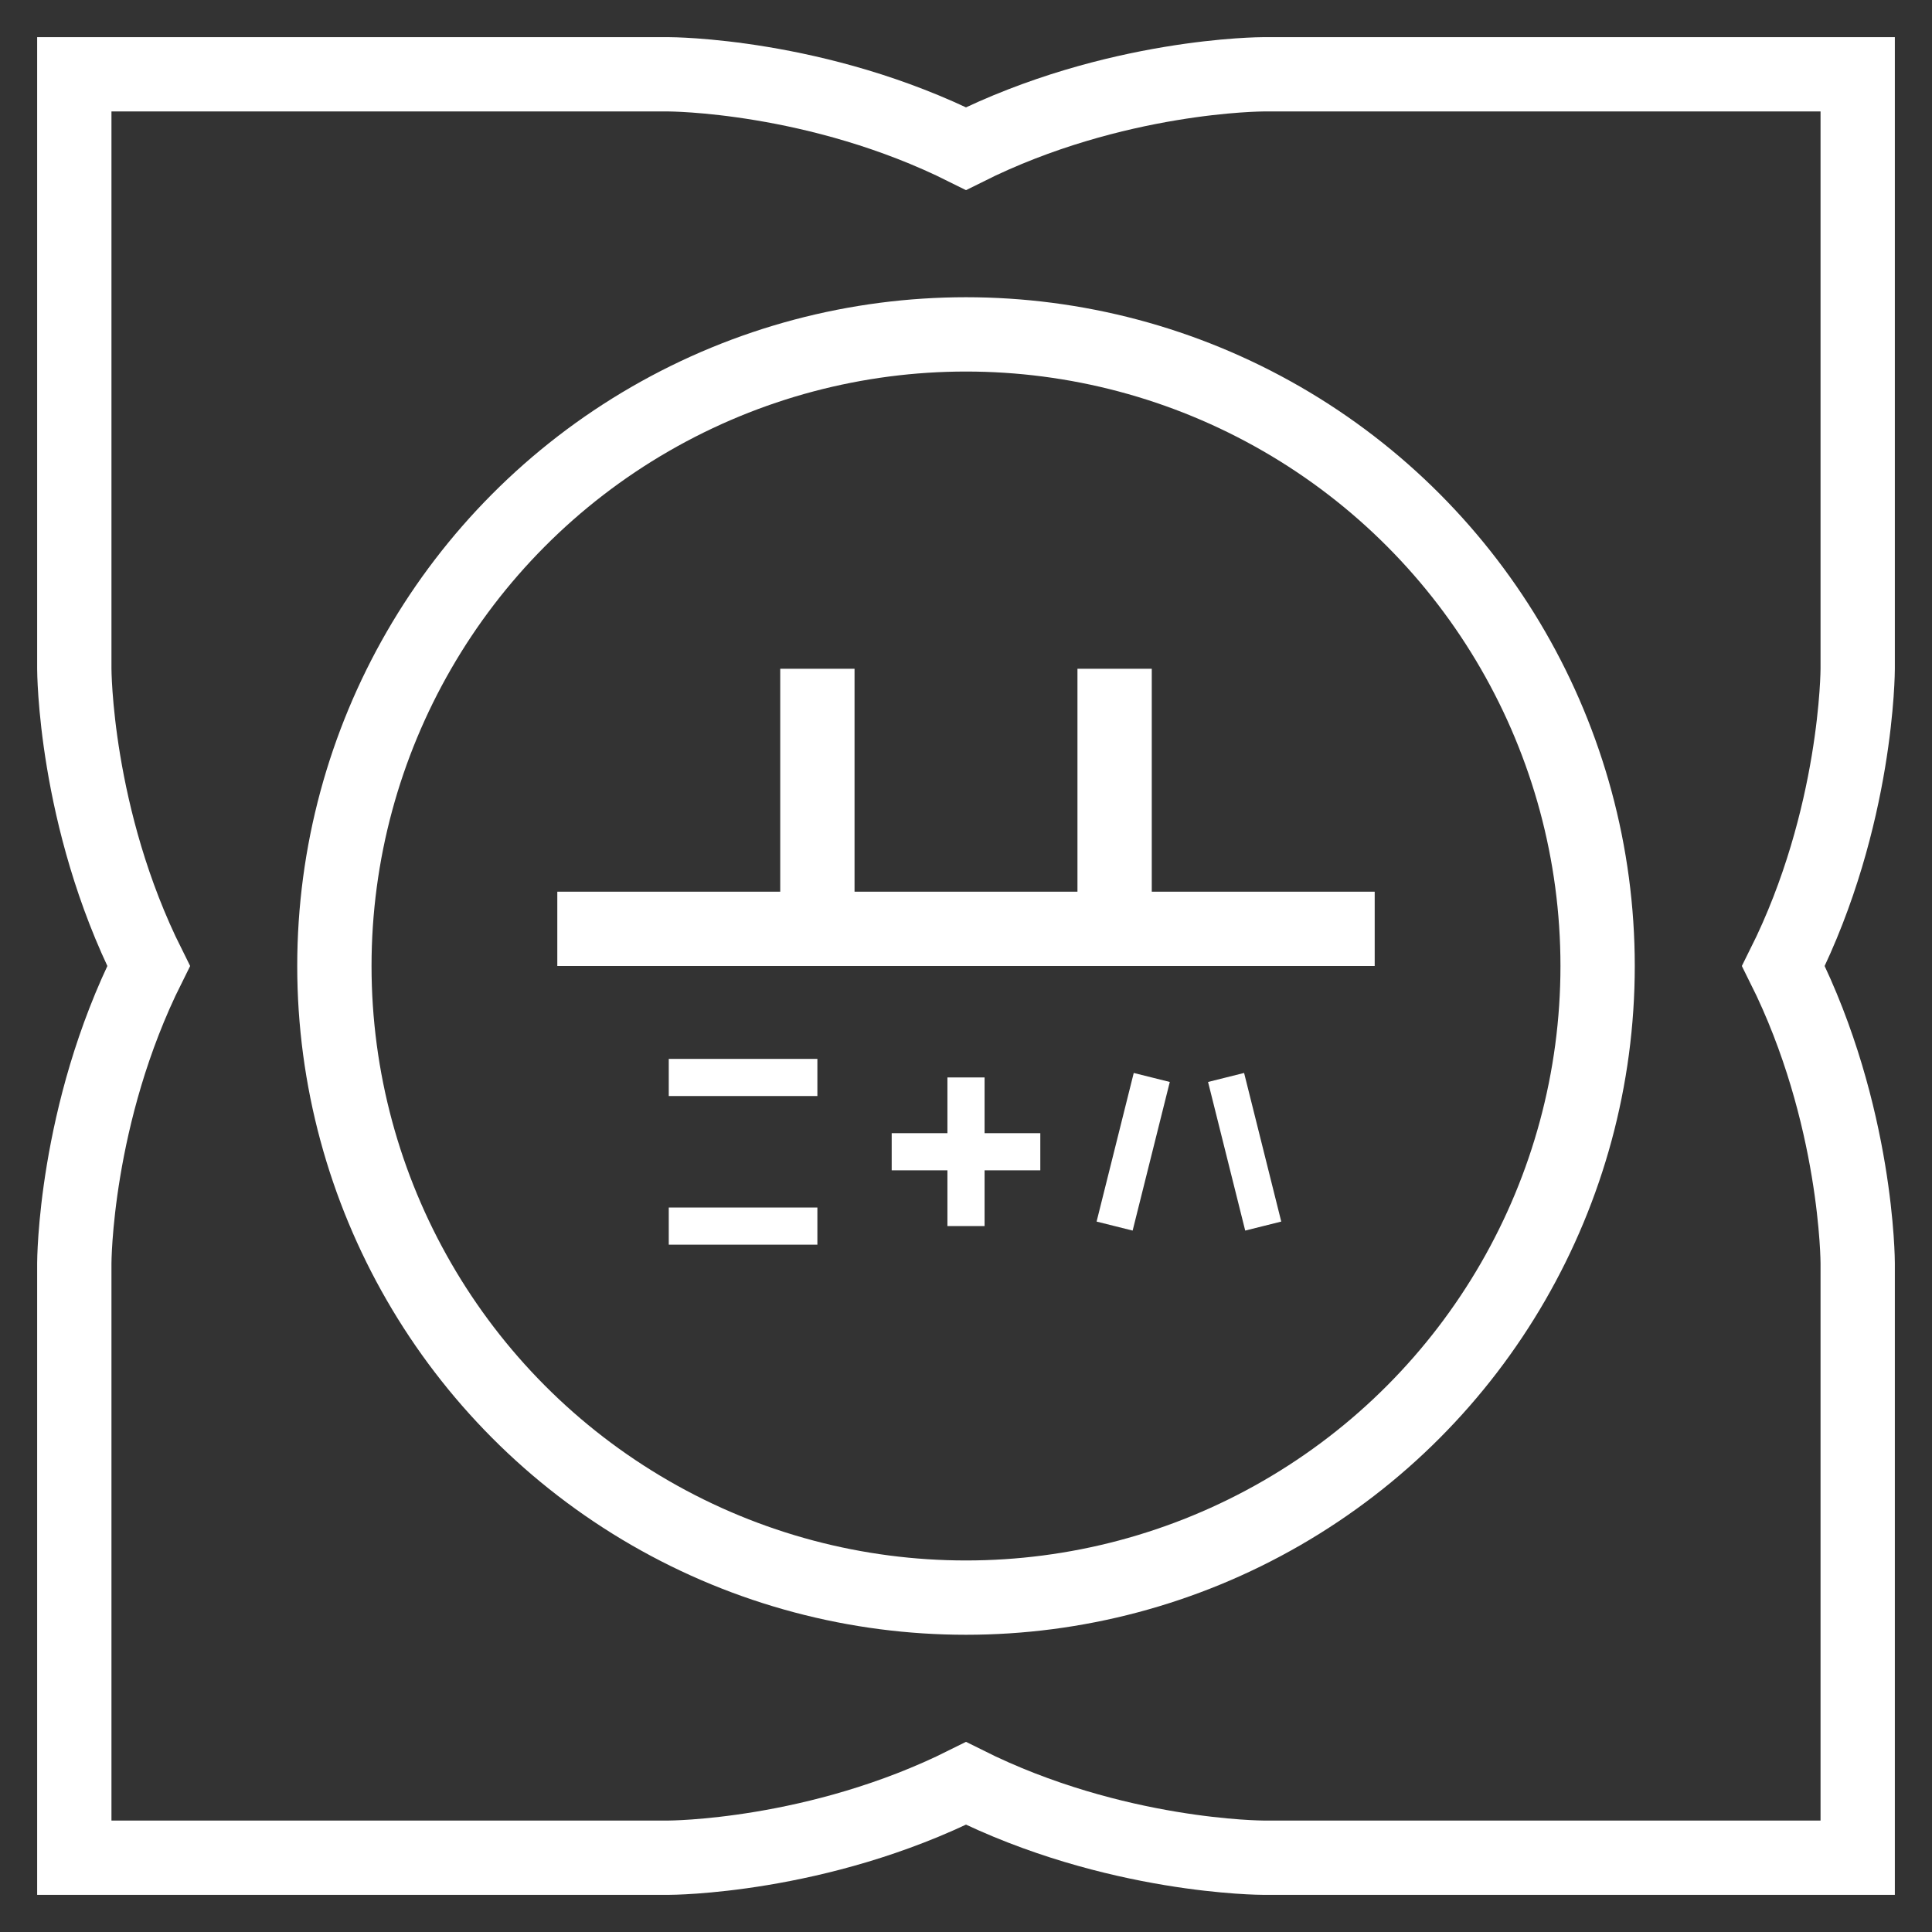 <svg id="DEOKSUYI" width="500px" height="500px" viewBox="0 0 52 52" version="1.1"
xmlns="http://www.w3.org/2000/svg"><rect x="0" y="0" width="52" height="52" fill="#333333" stroke="none"/><g id="DSYIMAP" fill="transparent" stroke="#fff"
stroke-width="2" ><path id="M" d="M18,2C18,2 22,2 26,4C30,2 34,2
34,2L50,2L50,18C50,18 50,22 48,26C50,30 50,34 50,34L50,50L34,50C34,50 30,50
26,48C22,50 18,50 18,50L2,50L2,34C2,34 2,30 4,26C2,22 2,18 2,18L2,2L18,2"/><circle
id="SH" cx="26" cy="26" r="17"/><path id="YO"
d="M15,25L37,25M22,25L22,18M30,25L30,18"/><path id="g28" stroke-width="1" d="M18,29L22,29M18,33L22,33M26,29L26,33M24,31L28,31M31,29L30,33M33,29L34,33"/></g></svg>
